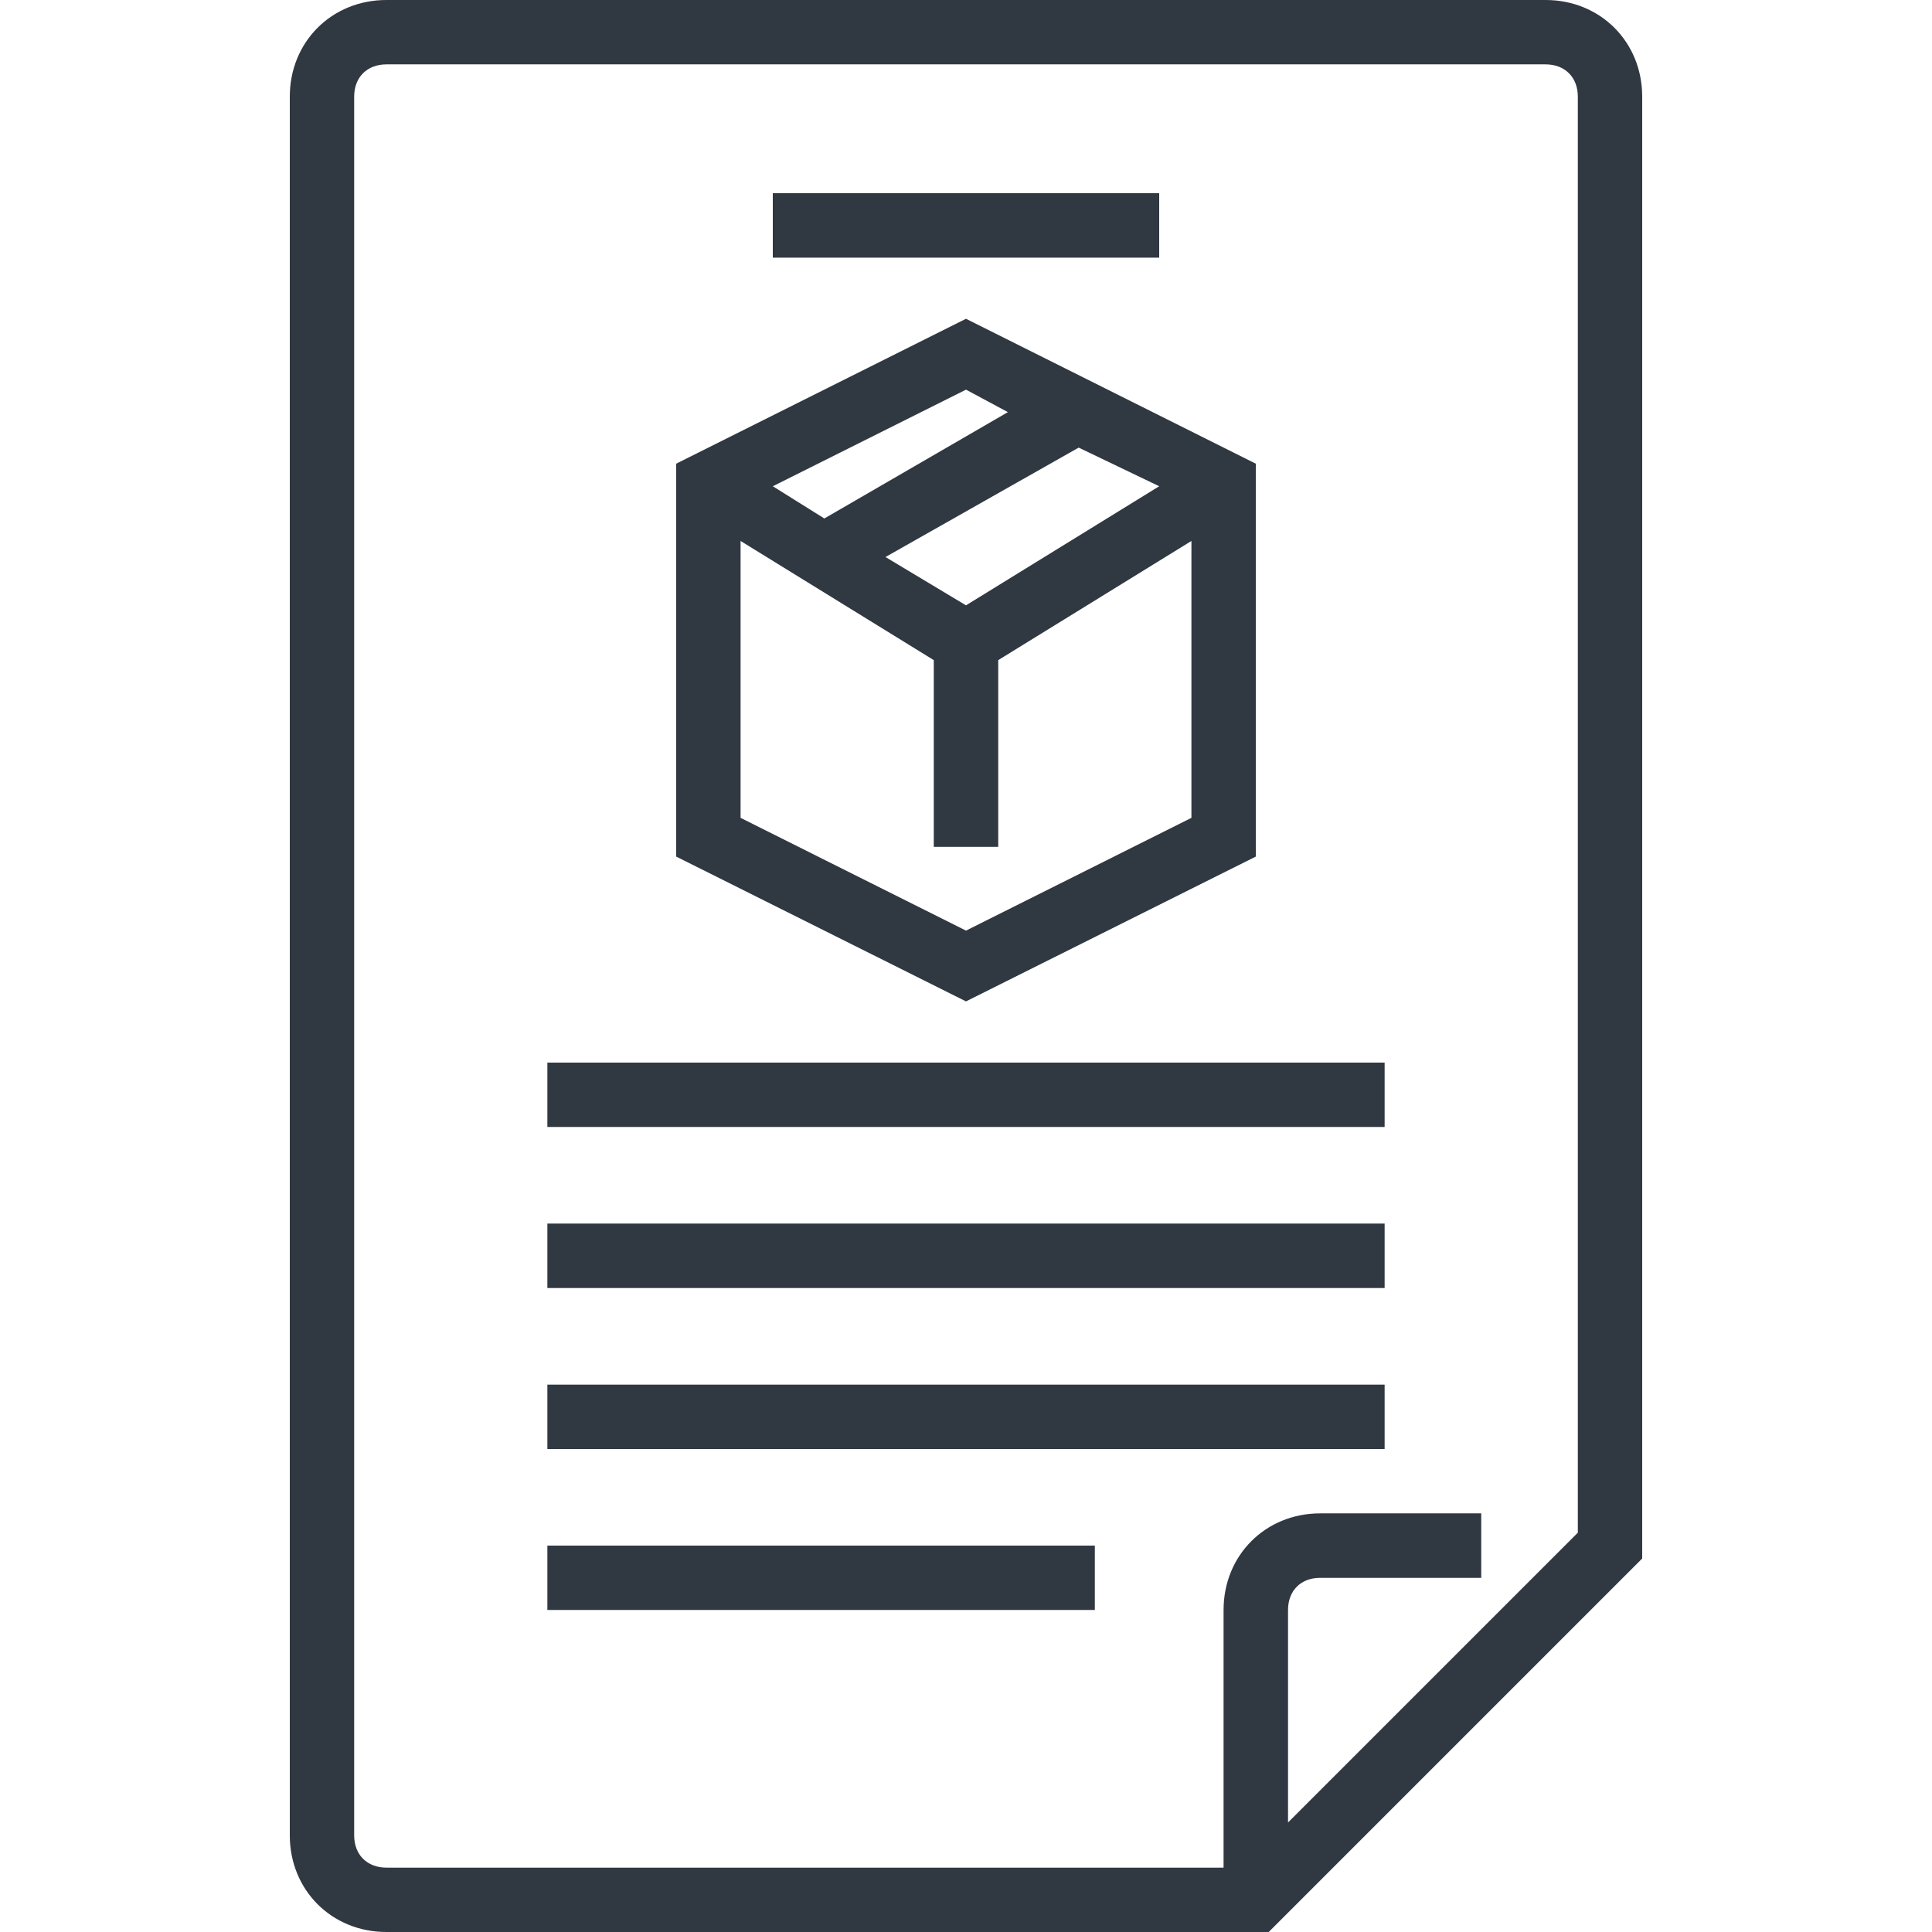 <svg width="22" height="22" viewBox="0 0 22 22" fill="none" xmlns="http://www.w3.org/2000/svg">
<g clip-path="url(#clip0)">
<path d="M17.6 0H4.4C3.777 0 3.3 0.477 3.3 1.1V20.9C3.3 21.523 3.777 22 4.4 22H14.447L18.7 17.747V1.1C18.7 0.477 18.223 0 17.6 0V0ZM17.967 17.453L14.667 20.753V18.333C14.667 18.113 14.813 17.967 15.033 17.967H16.867V17.233H15.033C14.41 17.233 13.933 17.71 13.933 18.333V21.267H4.4C4.18 21.267 4.033 21.12 4.033 20.9V1.1C4.033 0.88 4.18 0.733 4.4 0.733H17.6C17.82 0.733 17.967 0.88 17.967 1.1V17.453Z" fill="#303841"/>
<path d="M8.8 2.2H13.2V2.934H8.8V2.2Z" fill="#303841"/>
<path d="M6.233 12.1H15.767V12.833H6.233V12.1Z" fill="#303841"/>
<path d="M6.233 13.933H15.767V14.667H6.233V13.933Z" fill="#303841"/>
<path d="M6.233 15.767H15.767V16.5H6.233V15.767Z" fill="#303841"/>
<path d="M6.233 17.6H12.467V18.333H6.233V17.6Z" fill="#303841"/>
<path d="M14.3 9.754V5.28L11 3.63L7.7 5.28V9.754L11 11.403L14.3 9.754ZM11 6.893L10.083 6.343L12.283 5.097L13.2 5.537L11 6.893ZM11.477 4.693L9.387 5.904L8.8 5.537L11 4.437L11.477 4.693ZM8.433 6.16L10.633 7.517V9.643H11.367V7.517L13.567 6.16V9.313L11 10.597L8.433 9.313V6.16Z" fill="#303841"/>
</g>
<defs>
<clipPath id="clip0">
<rect width="22" height="22" fill="white"/>
</clipPath>
</defs>
</svg>
